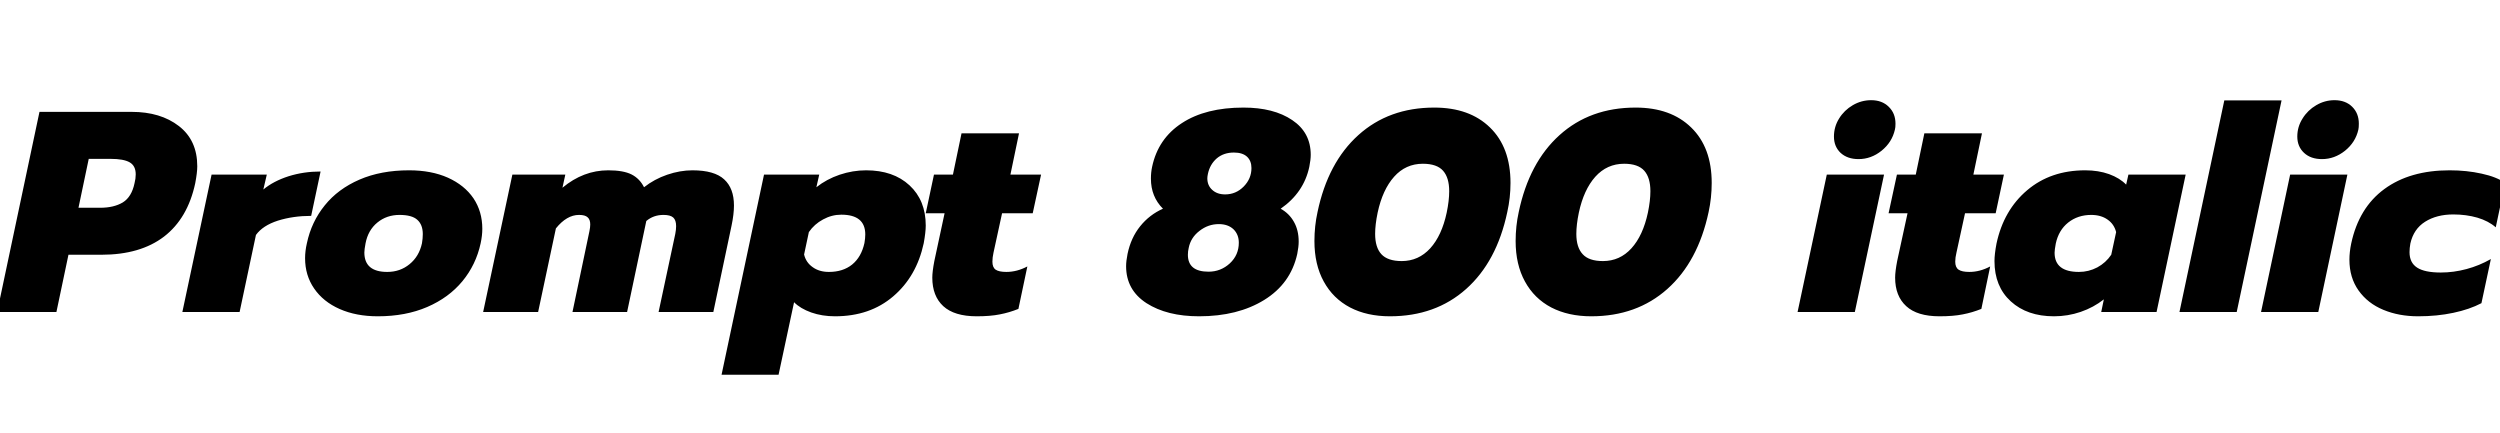 <svg xmlns="http://www.w3.org/2000/svg" xmlns:xlink="http://www.w3.org/1999/xlink" width="209.616" height="36.288"><path fill="black" d="M-0.24 26.16L3.31 9.38L11.04 9.38Q13.46 9.38 15 10.57Q16.54 11.76 16.54 13.94L16.54 13.94Q16.54 14.47 16.37 15.36L16.37 15.36Q15.74 18.31 13.75 19.84Q11.76 21.36 8.50 21.36L8.50 21.36L5.74 21.36L4.73 26.16L-0.24 26.16ZM6.58 17.42L8.40 17.42Q9.55 17.42 10.30 16.97Q11.04 16.51 11.28 15.36L11.28 15.36Q11.38 14.98 11.38 14.62L11.38 14.62Q11.38 13.90 10.87 13.61Q10.37 13.32 9.26 13.32L9.26 13.32L7.44 13.32L6.58 17.42ZM15.29 26.16L17.74 14.64L22.37 14.64L22.08 15.89Q22.92 15.19 24.19 14.78Q25.46 14.38 26.88 14.38L26.88 14.38L26.09 18.10Q24.58 18.10 23.30 18.50Q22.03 18.91 21.46 19.70L21.46 19.70L20.09 26.16L15.29 26.16ZM31.68 26.52Q29.86 26.52 28.48 25.91Q27.10 25.30 26.34 24.19Q25.58 23.09 25.58 21.65L25.58 21.65Q25.58 21.05 25.73 20.40L25.73 20.40Q26.11 18.60 27.23 17.22Q28.34 15.84 30.14 15.06Q31.94 14.28 34.30 14.28L34.30 14.28Q36.17 14.28 37.56 14.90Q38.95 15.53 39.70 16.63Q40.44 17.74 40.44 19.18L40.44 19.18Q40.44 19.75 40.30 20.40L40.30 20.40Q39.91 22.20 38.77 23.58Q37.63 24.96 35.82 25.74Q34.01 26.52 31.68 26.52L31.68 26.52ZM32.47 22.80Q33.55 22.80 34.34 22.15Q35.14 21.50 35.38 20.40L35.38 20.40Q35.45 19.99 35.45 19.63L35.45 19.63Q35.45 18.84 34.99 18.43Q34.54 18.02 33.50 18.02L33.50 18.02Q32.42 18.02 31.64 18.66Q30.86 19.30 30.65 20.40L30.65 20.40Q30.55 20.93 30.55 21.17L30.55 21.17Q30.55 22.80 32.47 22.80L32.47 22.80ZM40.51 26.16L42.96 14.64L47.40 14.64L47.16 15.74Q48.91 14.28 51 14.28L51 14.28Q52.27 14.28 52.96 14.63Q53.64 14.98 54 15.70L54 15.70Q54.86 15.02 55.94 14.65Q57.02 14.28 58.06 14.28L58.06 14.28Q59.90 14.28 60.72 15.04Q61.54 15.79 61.54 17.23L61.54 17.23Q61.54 17.95 61.34 18.91L61.34 18.91L59.81 26.16L55.22 26.16L56.62 19.61Q56.69 19.25 56.69 18.96L56.69 18.96Q56.69 18.46 56.45 18.24Q56.21 18.02 55.63 18.02L55.63 18.02Q54.79 18.02 54.19 18.53L54.19 18.53L52.58 26.16L48 26.16L49.42 19.39Q49.49 19.06 49.49 18.82L49.49 18.82Q49.49 18.41 49.27 18.22Q49.06 18.02 48.55 18.02L48.55 18.02Q47.52 18.02 46.61 19.15L46.61 19.15L45.12 26.16L40.51 26.16ZM60.50 31.42L64.06 14.64L68.69 14.64L68.45 15.70Q69.31 15.02 70.40 14.65Q71.50 14.28 72.62 14.28L72.62 14.28Q74.90 14.28 76.26 15.54Q77.62 16.80 77.62 18.91L77.62 18.91Q77.62 19.46 77.45 20.40L77.45 20.40Q76.85 23.18 74.89 24.85Q72.94 26.52 70.01 26.52L70.01 26.52Q68.93 26.52 68.02 26.20Q67.10 25.87 66.58 25.34L66.58 25.34L65.28 31.42L60.50 31.42ZM69.50 22.80Q70.68 22.80 71.45 22.18Q72.22 21.55 72.48 20.38L72.48 20.38Q72.55 19.97 72.55 19.66L72.55 19.66Q72.55 18 70.54 18L70.54 18Q69.74 18 69.01 18.40Q68.28 18.79 67.82 19.46L67.82 19.46L67.42 21.34Q67.58 22.01 68.14 22.40Q68.69 22.80 69.50 22.80L69.50 22.80ZM81.89 26.52Q80.02 26.52 79.09 25.67Q78.17 24.82 78.17 23.28L78.17 23.28Q78.17 22.78 78.34 21.89L78.34 21.89L79.20 17.88L77.62 17.88L78.31 14.64L79.90 14.64L80.62 11.18L85.44 11.18L84.72 14.64L87.29 14.64L86.59 17.88L84.02 17.88L83.30 21.19Q83.21 21.60 83.21 21.94L83.21 21.94Q83.21 22.42 83.48 22.61Q83.76 22.80 84.38 22.80L84.38 22.80Q85.27 22.80 86.14 22.34L86.14 22.34L85.39 25.90Q84.62 26.21 83.83 26.36Q83.04 26.52 81.89 26.52L81.89 26.52ZM100.54 26.52Q97.85 26.52 96.13 25.42Q94.42 24.31 94.42 22.32L94.42 22.32Q94.42 21.89 94.54 21.29L94.54 21.29Q94.82 19.94 95.60 18.97Q96.38 18 97.51 17.50L97.51 17.50Q96.50 16.49 96.50 14.98L96.50 14.98Q96.50 14.45 96.60 13.99L96.60 13.99Q97.10 11.62 99.10 10.32Q101.09 9.02 104.26 9.02L104.26 9.02Q106.80 9.02 108.35 10.07Q109.90 11.11 109.90 12.98L109.90 12.98Q109.90 13.39 109.78 13.99L109.78 13.99Q109.32 16.15 107.38 17.50L107.38 17.50Q108.10 17.90 108.49 18.60Q108.89 19.30 108.89 20.26L108.89 20.26Q108.89 20.69 108.77 21.29L108.77 21.29Q108.22 23.78 106.00 25.15Q103.78 26.52 100.54 26.52L100.54 26.52ZM102.72 16.30Q103.63 16.30 104.28 15.64Q104.93 14.98 104.93 14.09L104.93 14.09Q104.93 13.49 104.56 13.14Q104.18 12.79 103.46 12.79L103.46 12.79Q102.60 12.79 102.02 13.28Q101.45 13.78 101.28 14.57L101.28 14.57Q101.23 14.81 101.23 14.95L101.23 14.95Q101.23 15.55 101.64 15.92Q102.05 16.30 102.72 16.30L102.72 16.30ZM101.33 22.78Q102.36 22.78 103.12 22.08Q103.87 21.38 103.87 20.35L103.87 20.35Q103.87 19.66 103.42 19.22Q102.96 18.79 102.19 18.79L102.19 18.79Q101.30 18.79 100.57 19.36Q99.84 19.92 99.67 20.78L99.67 20.78Q99.60 21.07 99.60 21.36L99.60 21.36Q99.60 22.78 101.33 22.78L101.33 22.78ZM116.54 26.52Q114.62 26.52 113.20 25.78Q111.77 25.03 110.99 23.60Q110.21 22.18 110.21 20.21L110.21 20.21Q110.21 18.96 110.47 17.78L110.47 17.78Q111.34 13.63 113.89 11.33Q116.45 9.02 120.26 9.02L120.26 9.02Q123.22 9.02 124.93 10.69Q126.65 12.36 126.65 15.34L126.65 15.34Q126.65 16.58 126.38 17.78L126.38 17.78Q125.50 21.94 122.93 24.23Q120.36 26.52 116.54 26.52L116.54 26.52ZM117.53 21.89Q118.94 21.89 119.92 20.82Q120.89 19.75 121.30 17.83L121.30 17.83Q121.51 16.82 121.51 16.03L121.51 16.03Q121.51 14.90 121.00 14.32Q120.48 13.73 119.30 13.73L119.30 13.73Q117.86 13.73 116.89 14.82Q115.92 15.91 115.51 17.83L115.51 17.83Q115.30 18.84 115.30 19.61L115.30 19.61Q115.30 20.74 115.82 21.31Q116.35 21.89 117.53 21.89L117.53 21.89ZM133.42 26.52Q131.50 26.52 130.07 25.78Q128.64 25.03 127.86 23.60Q127.08 22.18 127.08 20.21L127.08 20.21Q127.08 18.96 127.34 17.78L127.34 17.78Q128.21 13.63 130.76 11.33Q133.32 9.02 137.14 9.02L137.14 9.02Q140.09 9.02 141.80 10.69Q143.52 12.36 143.52 15.34L143.52 15.34Q143.52 16.58 143.26 17.78L143.26 17.78Q142.37 21.94 139.80 24.23Q137.23 26.52 133.42 26.52L133.42 26.52ZM134.40 21.89Q135.82 21.89 136.79 20.82Q137.76 19.75 138.17 17.83L138.17 17.83Q138.38 16.82 138.38 16.03L138.38 16.03Q138.38 14.90 137.87 14.32Q137.35 13.73 136.18 13.73L136.18 13.73Q134.74 13.73 133.76 14.82Q132.79 15.91 132.38 17.83L132.38 17.83Q132.17 18.84 132.17 19.61L132.17 19.61Q132.17 20.74 132.70 21.31Q133.22 21.89 134.40 21.89L134.40 21.89ZM155.83 13.34Q154.90 13.34 154.33 12.82Q153.77 12.29 153.77 11.45L153.77 11.45Q153.77 10.63 154.20 9.94Q154.63 9.24 155.35 8.82Q156.07 8.40 156.89 8.40L156.89 8.40Q157.80 8.40 158.36 8.95Q158.93 9.50 158.93 10.37L158.93 10.37Q158.93 10.70 158.88 10.87L158.88 10.87Q158.64 11.93 157.76 12.64Q156.89 13.34 155.83 13.34L155.83 13.34ZM150.72 26.16L153.17 14.64L157.97 14.64L155.52 26.16L150.72 26.16ZM162.62 26.52Q160.75 26.52 159.83 25.67Q158.90 24.82 158.90 23.28L158.90 23.28Q158.90 22.78 159.07 21.89L159.07 21.89L159.94 17.88L158.35 17.88L159.05 14.64L160.63 14.64L161.35 11.18L166.18 11.18L165.46 14.64L168.02 14.64L167.33 17.88L164.76 17.88L164.04 21.19Q163.94 21.60 163.94 21.94L163.94 21.94Q163.94 22.42 164.22 22.61Q164.50 22.80 165.12 22.80L165.12 22.80Q166.01 22.80 166.87 22.34L166.87 22.34L166.13 25.90Q165.36 26.21 164.57 26.36Q163.78 26.52 162.62 26.52L162.62 26.52ZM172.22 26.52Q169.97 26.52 168.60 25.27Q167.23 24.02 167.23 21.89L167.23 21.89Q167.23 21.31 167.40 20.42L167.40 20.42Q168 17.62 169.97 15.95Q171.94 14.28 174.84 14.28L174.84 14.28Q175.94 14.28 176.84 14.60Q177.74 14.93 178.27 15.48L178.27 15.48L178.46 14.64L183.26 14.64L180.82 26.16L176.18 26.16L176.40 25.10Q175.54 25.78 174.46 26.15Q173.38 26.52 172.22 26.52L172.22 26.52ZM174.31 22.80Q175.13 22.80 175.85 22.42Q176.57 22.03 177.02 21.36L177.02 21.36L177.43 19.46Q177.26 18.79 176.71 18.41Q176.16 18.02 175.34 18.02L175.34 18.02Q174.22 18.02 173.41 18.66Q172.61 19.30 172.37 20.42L172.37 20.42Q172.27 20.95 172.27 21.19L172.27 21.19Q172.27 22.80 174.31 22.80L174.31 22.80ZM182.74 26.16L186.50 8.42L191.30 8.42L187.54 26.16L182.74 26.16ZM194.69 13.34Q193.75 13.34 193.19 12.82Q192.62 12.29 192.62 11.45L192.62 11.45Q192.62 10.63 193.06 9.94Q193.49 9.24 194.21 8.82Q194.93 8.40 195.74 8.40L195.74 8.40Q196.66 8.40 197.22 8.95Q197.78 9.50 197.78 10.37L197.78 10.37Q197.78 10.70 197.74 10.87L197.74 10.87Q197.50 11.93 196.62 12.64Q195.74 13.34 194.69 13.34L194.69 13.34ZM189.58 26.16L192.02 14.64L196.82 14.64L194.38 26.16L189.58 26.16ZM202.75 26.52Q201.14 26.52 199.84 25.98Q198.53 25.44 197.76 24.36Q196.99 23.28 196.99 21.77L196.99 21.77Q196.99 21.14 197.14 20.42L197.14 20.42Q197.78 17.42 199.92 15.85Q202.06 14.28 205.39 14.28L205.39 14.28Q206.83 14.28 208.08 14.56Q209.33 14.83 210.05 15.34L210.05 15.34L209.26 19.06Q208.66 18.53 207.72 18.25Q206.78 17.98 205.70 17.98L205.70 17.98Q204.31 17.98 203.34 18.59Q202.37 19.20 202.10 20.42L202.10 20.42Q202.03 20.81 202.03 21.14L202.03 21.14Q202.03 22.03 202.67 22.44Q203.30 22.85 204.65 22.85L204.65 22.85Q205.73 22.85 206.81 22.56Q207.89 22.27 208.85 21.72L208.85 21.72L208.06 25.42Q207.07 25.94 205.70 26.23Q204.34 26.52 202.75 26.52L202.75 26.52Z"/></svg>